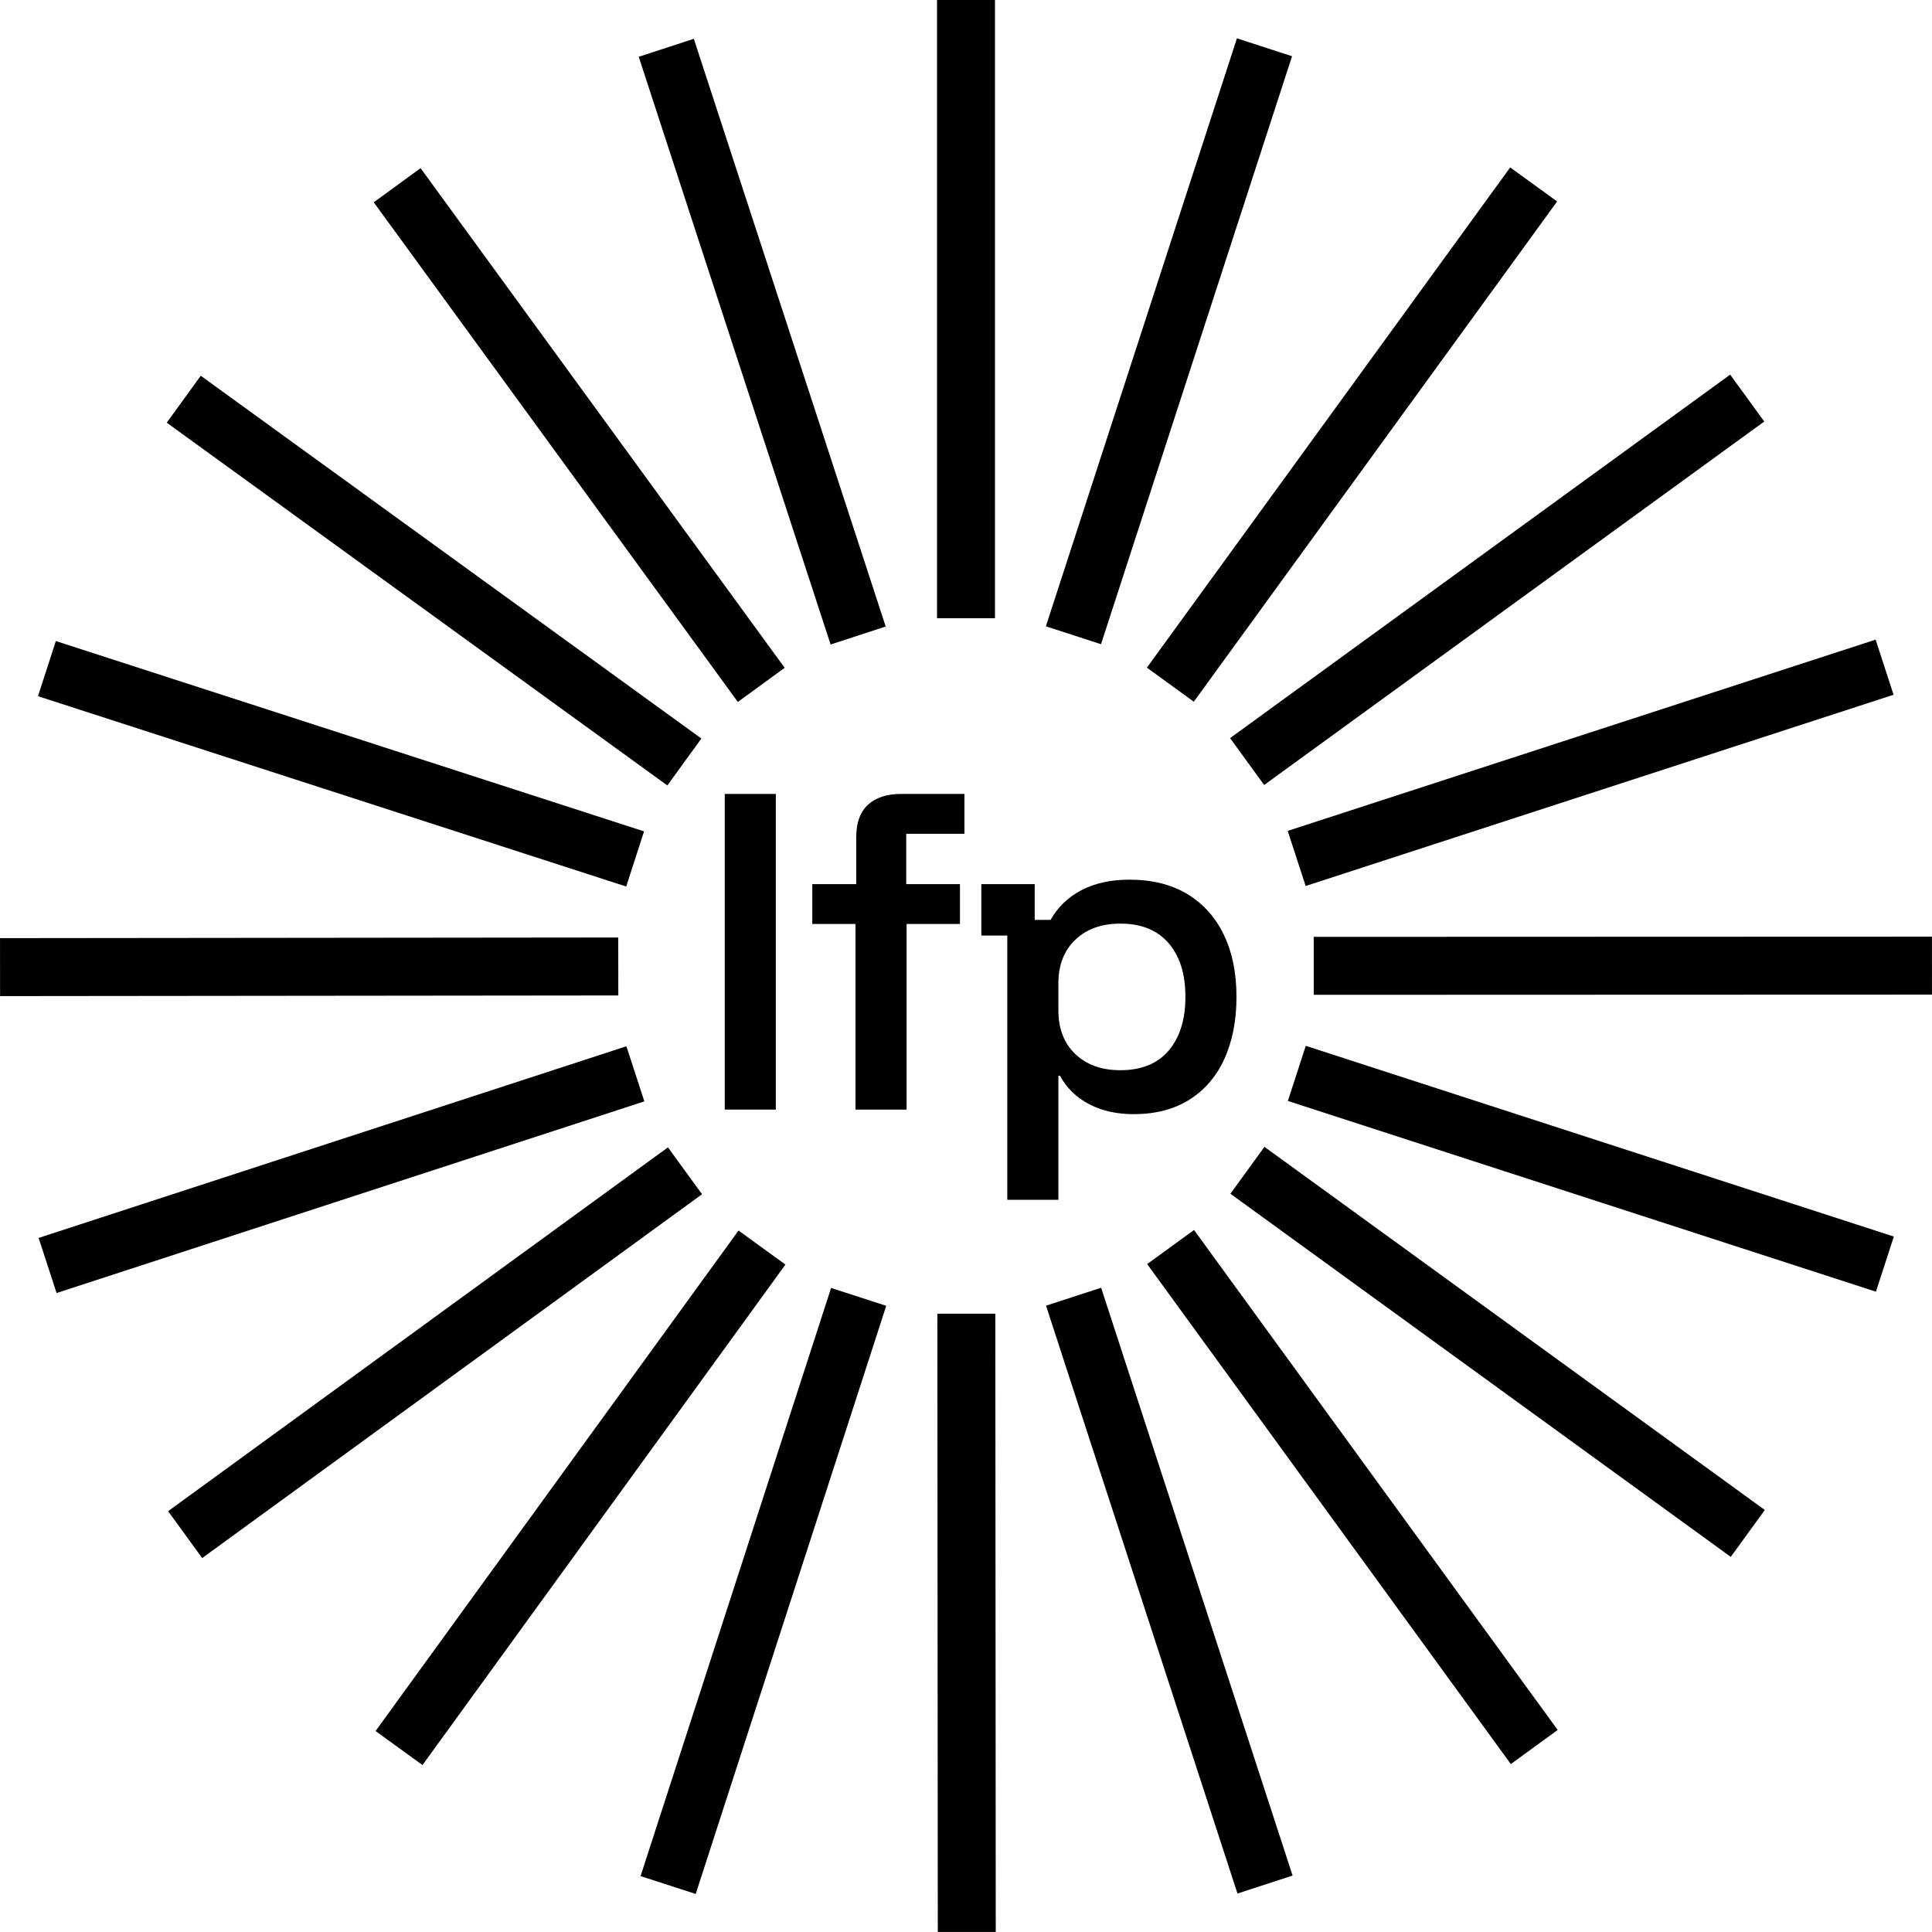 <?xml version="1.0" encoding="UTF-8"?>
<svg id="Layer_1" data-name="Layer 1" xmlns="http://www.w3.org/2000/svg" viewBox="0 0 160 160">
  <rect x="60.72" y="2.69" width="4.8" height="51.2" transform="translate(-5.66 20.99) rotate(-18.08)"/>
  <rect x="45.57" y="10.43" width="4.8" height="51.2" transform="translate(-12.02 35.16) rotate(-36.08)"/>
  <rect x="33.55" y="22.48" width="4.8" height="51.2" transform="translate(-24.08 48.98) rotate(-54.07)"/>
  <rect x="25.84" y="37.65" width="4.8" height="51.2" transform="translate(-40.63 70.65) rotate(-72.07)"/>
  <rect x="23.2" y="54.46" width="4.8" height="51.2" transform="translate(-54.43 105.75) rotate(-90.06)"/>
  <rect x="25.88" y="71.26" width="4.8" height="51.2" transform="translate(-55.04 153.78) rotate(-108.06)"/>
  <rect x="33.62" y="86.42" width="4.8" height="51.2" transform="translate(-33.34 207.07) rotate(-126.05)"/>
  <rect x="45.66" y="98.44" width="4.8" height="51.2" transform="translate(14.16 252.67) rotate(-144.05)"/>
  <rect x="60.83" y="106.15" width="4.8" height="51.2" transform="translate(82.77 276.58) rotate(-162.05)"/>
  <rect x="77.64" y="108.8" width="4.8" height="51.2" transform="translate(160.18 268.74) rotate(179.96)"/>
  <rect x="94.45" y="106.13" width="4.8" height="51.2" transform="translate(229.72 226.99) rotate(161.96)"/>
  <rect x="109.6" y="98.39" width="4.8" height="51.2" transform="translate(275.51 158.37) rotate(143.97)"/>
  <rect x="121.63" y="86.35" width="4.8" height="51.2" transform="translate(287.48 77.33) rotate(125.97)"/>
  <rect x="129.34" y="71.19" width="4.8" height="51.2" transform="translate(264.46 1.34) rotate(107.97)"/>
  <rect x="132" y="54.38" width="4.8" height="51.2" transform="translate(214.33 -54.45) rotate(89.98)"/>
  <rect x="129.33" y="37.58" width="4.8" height="51.2" transform="translate(151.06 -81.64) rotate(71.98)"/>
  <rect x="121.6" y="22.42" width="4.8" height="51.2" transform="translate(89.93 -80.52) rotate(53.99)"/>
  <rect x="109.57" y="10.39" width="4.8" height="51.2" transform="translate(42.52 -58.93) rotate(35.99)"/>
  <rect x="94.41" y="2.66" width="4.8" height="51.2" transform="translate(13.47 -28.53) rotate(18)"/>
  <rect x="77.6" y="0" width="4.8" height="51.2"/>
  <g>
    <path d="M60.02,91.89v-26.14h4.23v26.14h-4.23Z"/>
    <path d="M70.85,91.89v-15.37h-3.58v-3.3h3.64v-3.89c0-1.2.33-2.1.98-2.69.65-.59,1.56-.89,2.72-.89h5.26v3.3h-4.82v4.17h4.45v3.3h-4.42v15.37h-4.23Z"/>
    <path d="M83.42,99.36v-21.88h-2.15v-4.26h4.42v2.96h1.31c.62-1.08,1.48-1.9,2.58-2.47s2.42-.86,3.95-.86c1.89,0,3.49.4,4.81,1.2,1.32.8,2.32,1.92,3.02,3.38s1.04,3.16,1.04,5.13-.34,3.69-1.01,5.15c-.67,1.46-1.65,2.59-2.92,3.38s-2.81,1.18-4.59,1.18c-1.41,0-2.64-.28-3.69-.83-1.05-.55-1.85-1.33-2.41-2.35h-.13v10.27h-4.23ZM92.78,88.63c1.74,0,3.08-.54,4-1.62.92-1.08,1.39-2.56,1.39-4.45s-.46-3.37-1.39-4.45-2.26-1.62-4-1.62c-1.56,0-2.8.45-3.73,1.34s-1.4,2.09-1.4,3.61v2.24c0,1.51.47,2.72,1.4,3.61.93.89,2.18,1.34,3.73,1.34Z"/>
  </g>
</svg>